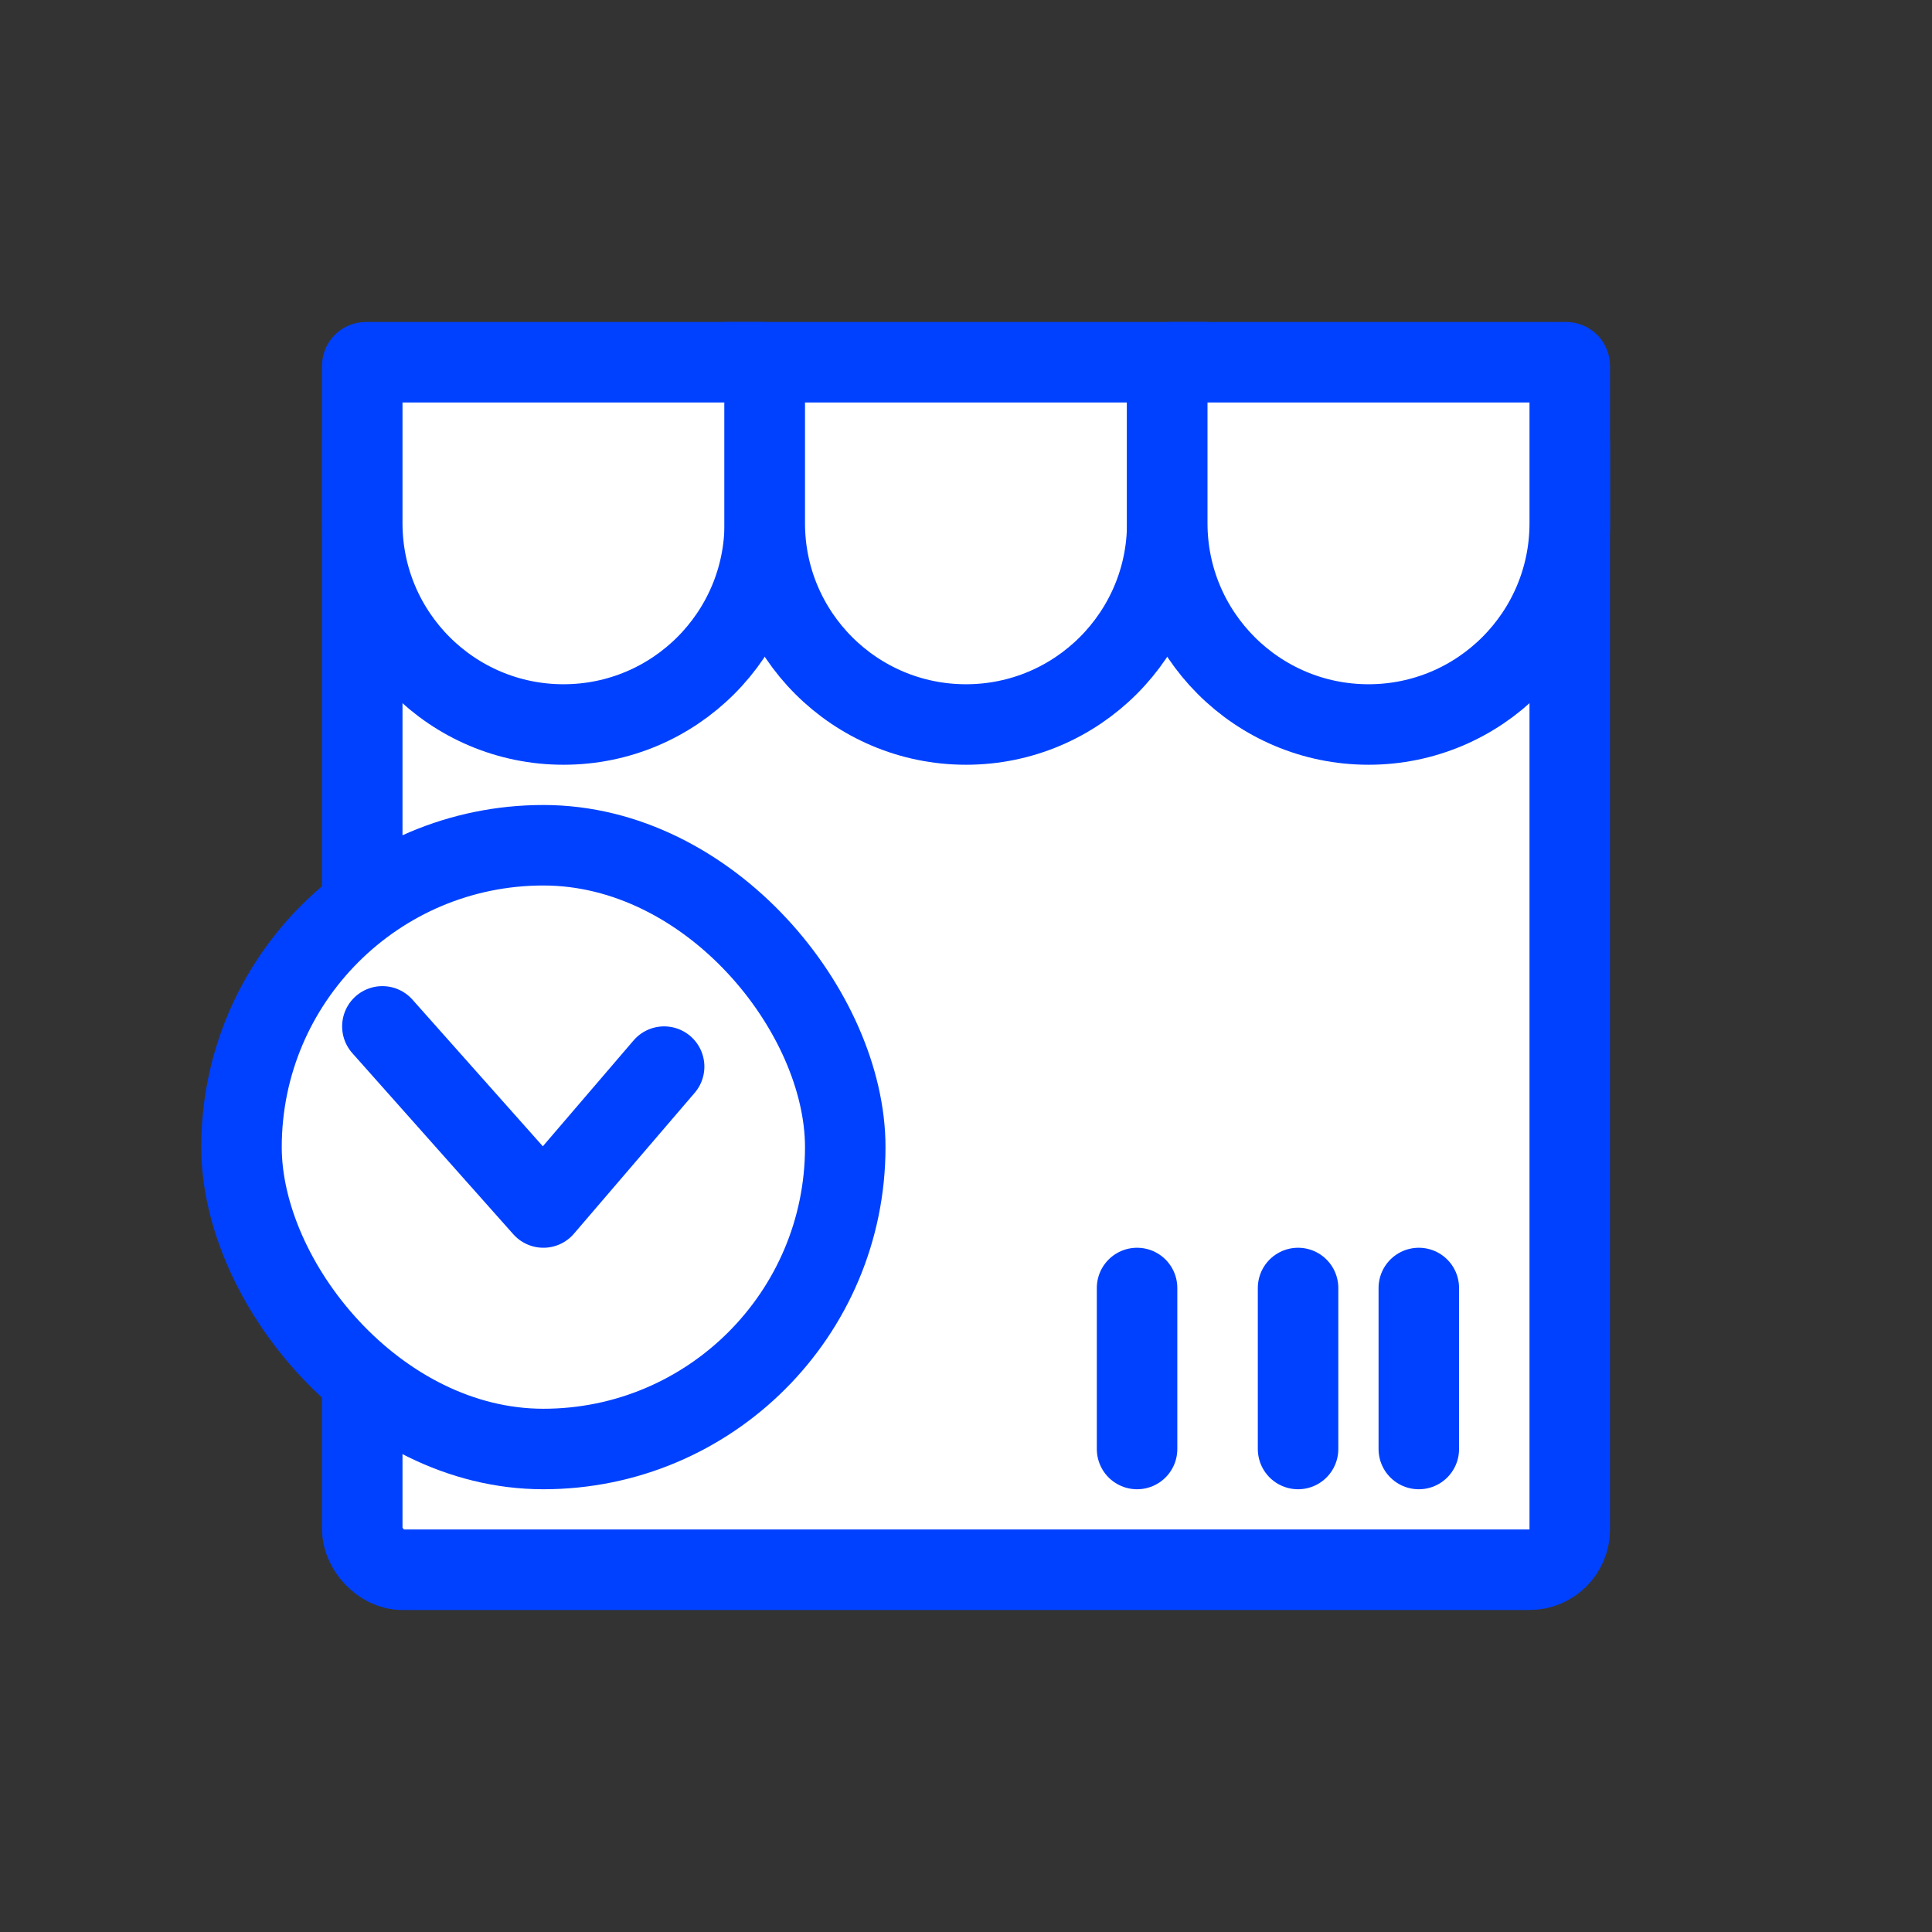 <svg width="48" height="48" viewBox="0 0 48 48" fill="none" xmlns="http://www.w3.org/2000/svg">
<rect x="0" y="0" width="48" height="48" fill="#333333" stroke="none"/>
<rect x="9" y="10" width="30" height="29" rx="1" fill="white" stroke="#0041FF" stroke-width="2"/>
<path d="M32.25 32V36" stroke="#0041FF" stroke-width="2" stroke-linecap="round" stroke-linejoin="round"/>
<path d="M28.25 32V36" stroke="#0041FF" stroke-width="2" stroke-linecap="round" stroke-linejoin="round"/>
<path d="M35.25 32V36" stroke="#0041FF" stroke-width="2" stroke-linecap="round" stroke-linejoin="round"/>
<path d="M9 9.089C9 9.04 9.04 9 9.089 9H18.911C18.96 9 19 9.04 19 9.089V13C19 15.761 16.761 18 14 18V18C11.239 18 9 15.761 9 13V9.089Z" fill="white" stroke="#0041FF" stroke-width="2"/>
<path d="M19 9H29V13C29 15.761 26.761 18 24 18V18C21.239 18 19 15.761 19 13V9Z" fill="white" stroke="#0041FF" stroke-width="2"/>
<path d="M29 9.089C29 9.04 29.04 9 29.089 9H38.911C38.96 9 39 9.04 39 9.089V13C39 15.761 36.761 18 34 18V18C31.239 18 29 15.761 29 13V9.089Z" fill="white" stroke="#0041FF" stroke-width="2"/>
<rect x="6" y="21" width="15" height="15" rx="7.5" fill="white" stroke="#0041FF" stroke-width="2"/>
<path d="M9.5 25.5L13.5 30L16.5 26.5" stroke="#0041FF" stroke-width="2" stroke-linecap="round" stroke-linejoin="round"/>
</svg>

